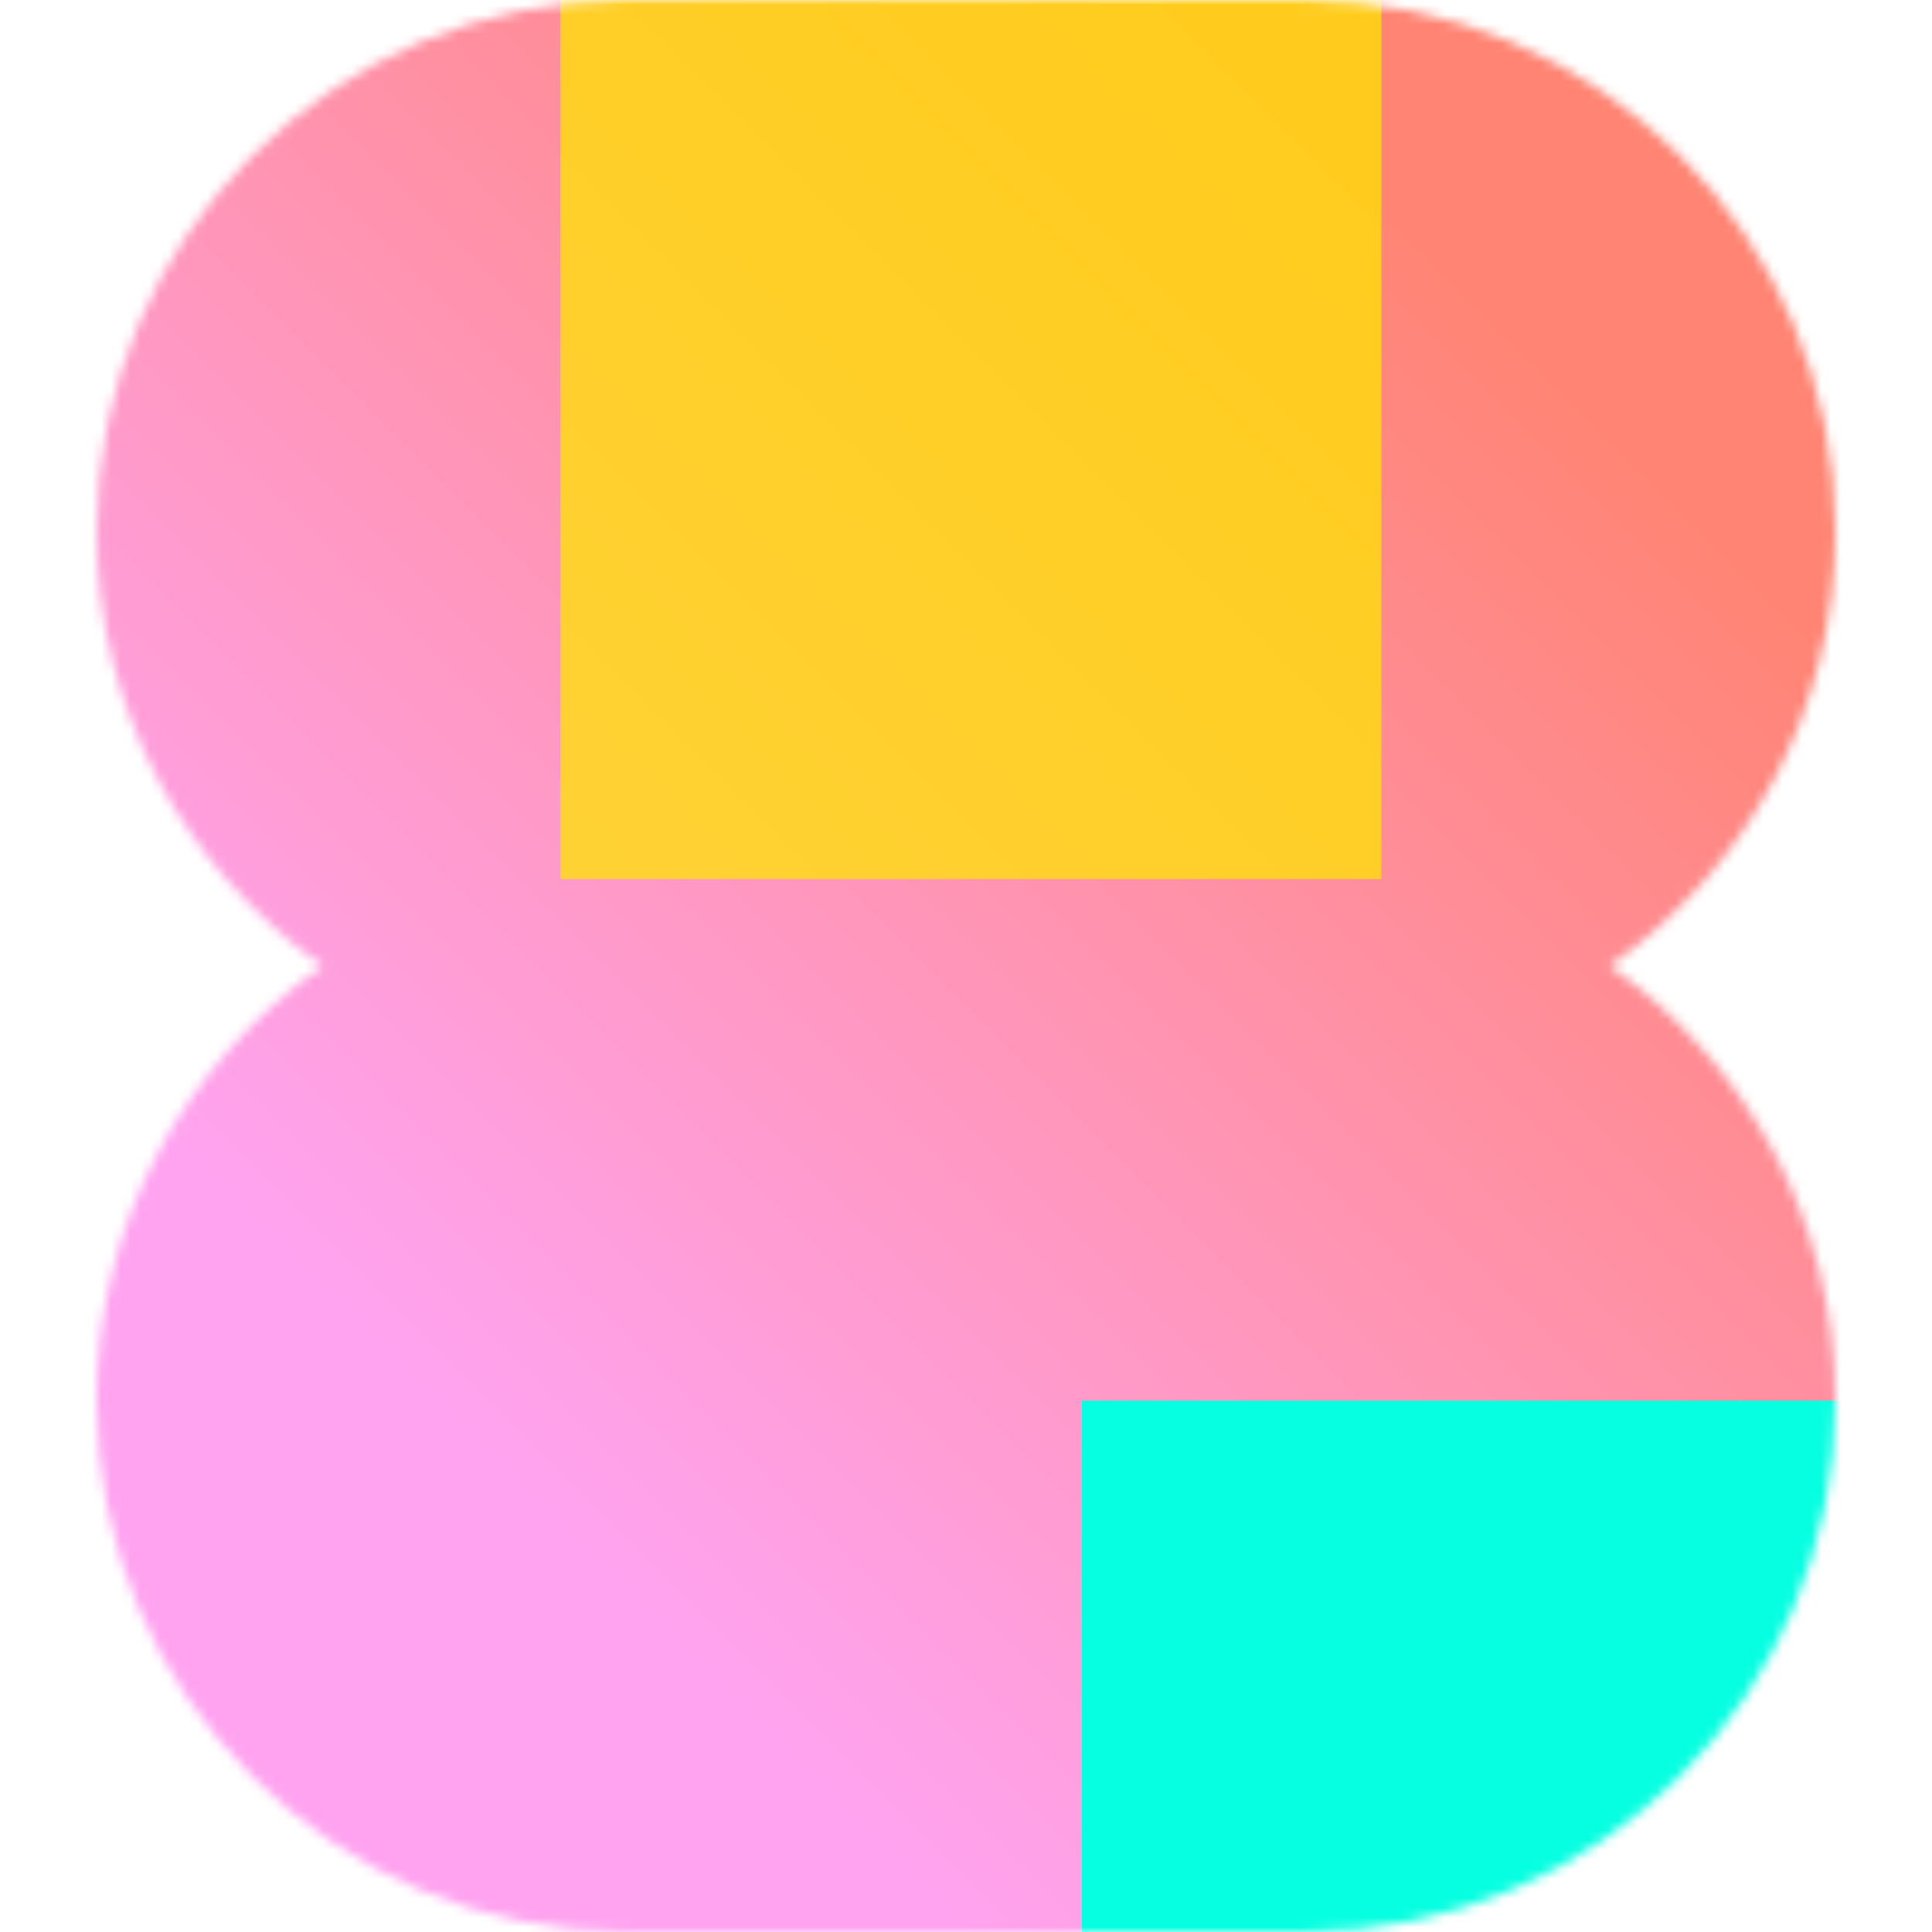 <svg xmlns="http://www.w3.org/2000/svg" fill="none" viewBox="0 0 200 200" width="400" height="400" class="coolshapes number-8 "><g clip-path="url(#cs_clip_1_number-8)"><mask id="cs_mask_1_number-8" style="mask-type:alpha" width="180" height="200" x="10" y="0" maskUnits="userSpaceOnUse"><path fill="#fff" d="M190 55c0-30.376-24.624-55-55-55H65C34.624 0 10 24.624 10 55c0 18.602 9.235 35.046 23.37 45C19.234 109.954 10 126.398 10 145c0 30.376 24.624 55 55 55h70c30.376 0 55-24.624 55-55 0-18.602-9.234-35.046-23.369-45C180.766 90.046 190 73.602 190 55z"></path></mask><g mask="url(#cs_mask_1_number-8)"><path fill="#fff" d="M200 0H0v200h200V0z"></path><path fill="url(#paint0_linear_880_3378)" fill-opacity="0.55" d="M200 0H0v200h200V0z"></path><g filter="url(#filter0_f_880_3378)"><path fill="#07FFE1" d="M218 145H112v70h106v-70z"></path><path fill="#FFE500" fill-opacity="0.74" d="M143-29H58V91h85V-29z"></path></g></g></g><defs><filter id="filter0_f_880_3378" width="285" height="369" x="-4.5" y="-91.5" color-interpolation-filters="sRGB" filterUnits="userSpaceOnUse"><feFlood flood-opacity="0" result="BackgroundImageFix"></feFlood><feBlend in="SourceGraphic" in2="BackgroundImageFix" result="shape"></feBlend><feGaussianBlur result="effect1_foregroundBlur_880_3378" stdDeviation="31.25"></feGaussianBlur></filter><linearGradient id="paint0_linear_880_3378" x1="162" x2="49.5" y1="38" y2="150.5" gradientUnits="userSpaceOnUse"><stop stop-color="#FF1F00"></stop><stop offset="1" stop-color="#FF58E4"></stop></linearGradient><clipPath id="cs_clip_1_number-8"><path fill="#fff" d="M0 0H200V200H0z"></path></clipPath></defs></svg>